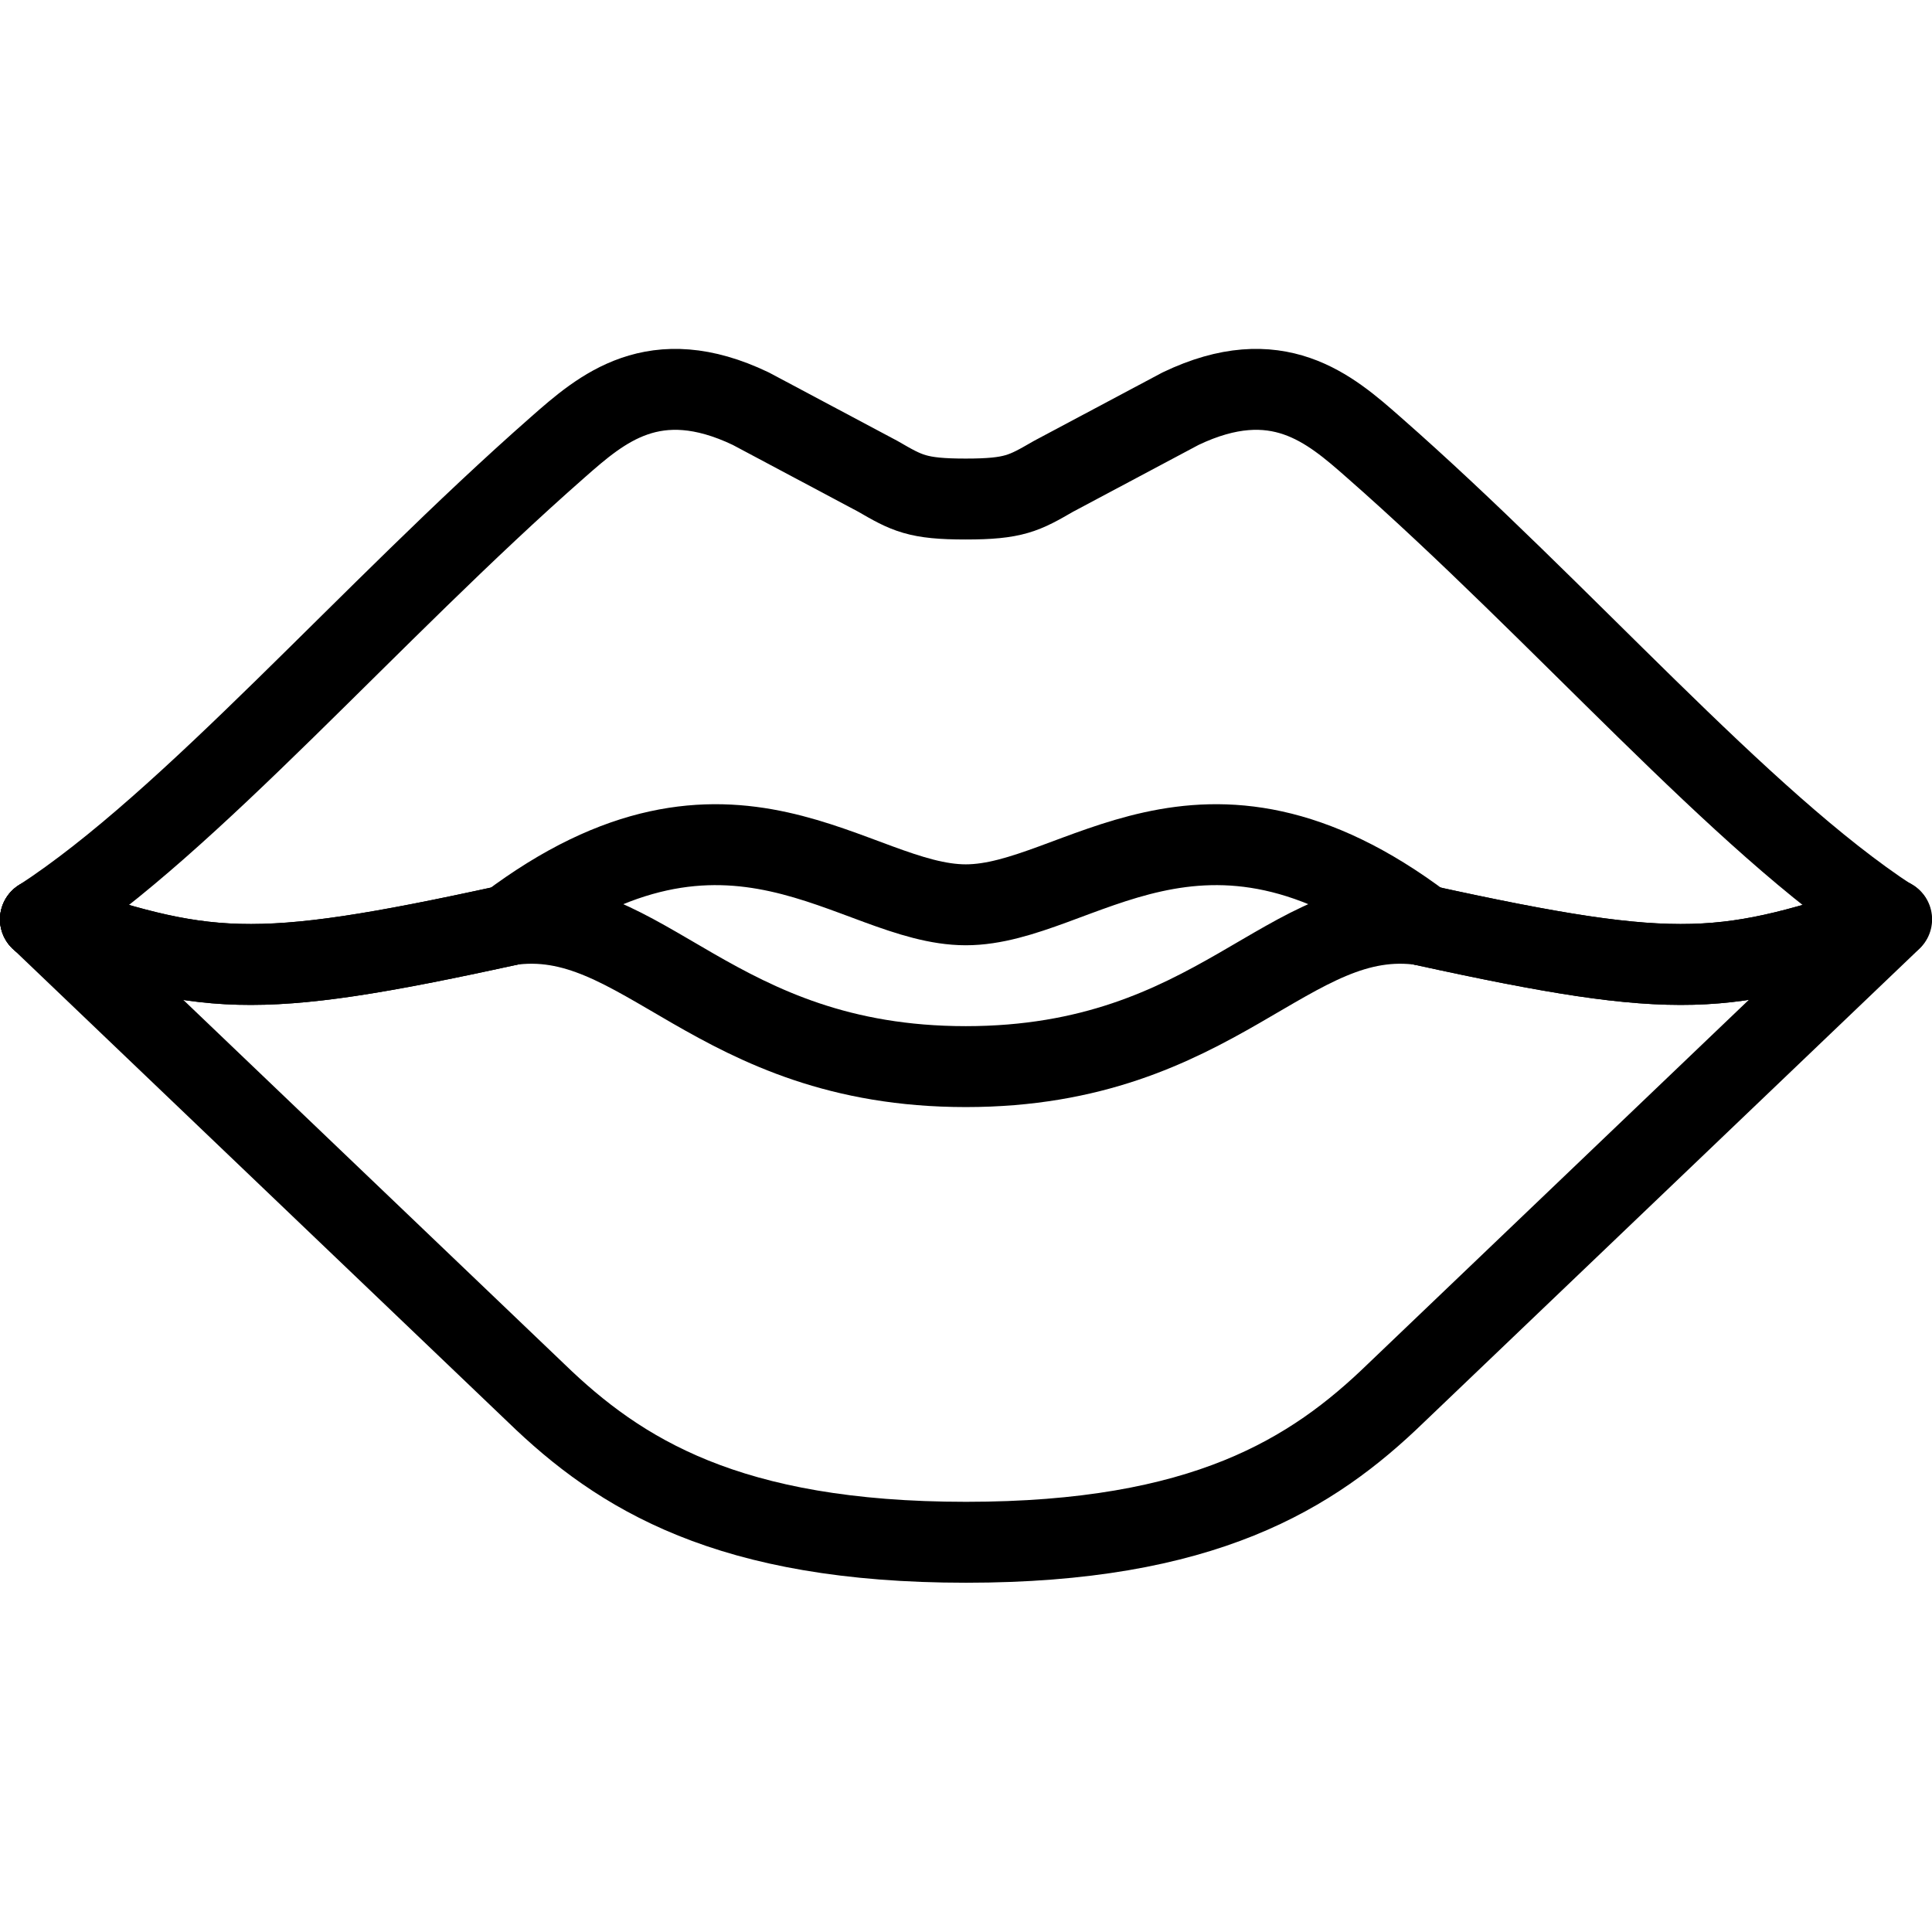 <svg xmlns="http://www.w3.org/2000/svg" width="24" height="24" viewBox="0 0 24 24"> <g transform="translate(0.0 4.339) scale(0.413)">
  
  <g
     id="line"
     transform="translate(-6.95,-17.454)">
    <path
       fill="none"
       stroke="#000"
       stroke-linecap="round"
       stroke-linejoin="round"
       stroke-miterlimit="10"
       stroke-width="2.434"
       d="m 8.167,34.6 c 4.981,1.66 6.255,1.889 14.07,0.177"
       id="path2" />
    <path
       fill="none"
       stroke="#000"
       stroke-linecap="round"
       stroke-linejoin="round"
       stroke-miterlimit="10"
       stroke-width="2.434"
       d="m 63.83,34.6 c -4.981,1.66 -6.255,1.889 -14.07,0.177"
       id="path4" />
    <path
       fill="none"
       stroke="#000"
       stroke-linecap="round"
       stroke-linejoin="round"
       stroke-miterlimit="10"
       stroke-width="2.434"
       d="m 8.167,34.6 c 4.981,1.66 6.255,1.889 14.07,0.177"
       id="path6" />
    <path
       fill="none"
       stroke="#000"
       stroke-linecap="round"
       stroke-linejoin="round"
       stroke-miterlimit="10"
       stroke-width="2.434"
       d="m 8.167,34.6 14.91,14.25 c 2.51,2.434 5.782,4.487 12.93,4.487 7.148,0 10.42,-2.053 12.93,-4.487 L 63.847,34.6"
       id="path8" />
    <path
       fill="none"
       stroke="#000"
       stroke-linecap="round"
       stroke-linejoin="round"
       stroke-miterlimit="10"
       stroke-width="2.434"
       d="m 8.167,34.6 c 4.525,-2.941 9.886,-9.214 15.56,-14.2 1.318,-1.16 2.902,-2.548 5.805,-1.16 l 3.821,2.034 c 0.881,0.51 1.182,0.684 2.643,0.684 1.461,0 1.761,-0.175 2.643,-0.684 L 42.46,19.24 c 2.902,-1.388 4.487,0 5.805,1.16 5.678,4.981 11.04,11.25 15.56,14.2"
       id="path10" />
    <path
       fill="none"
       stroke="#000"
       stroke-linecap="round"
       stroke-linejoin="round"
       stroke-miterlimit="10"
       stroke-width="2.434"
       d="m 63.83,34.6 c -4.981,1.66 -6.255,1.889 -14.07,0.177"
       id="path12" />
    <path
       fill="none"
       stroke="#000"
       stroke-linecap="round"
       stroke-linejoin="round"
       stroke-miterlimit="10"
       stroke-width="2.434"
       d="m 36,39.03 c -7.608,0 -9.715,-4.867 -13.76,-4.259 6.711,-5.057 10.4,-0.608 13.76,-0.608 3.36,0 7.053,-4.449 13.76,0.608 C 45.711,34.163 43.604,39.03 36,39.03 Z"
       id="path14" />
  </g>
</g></svg>